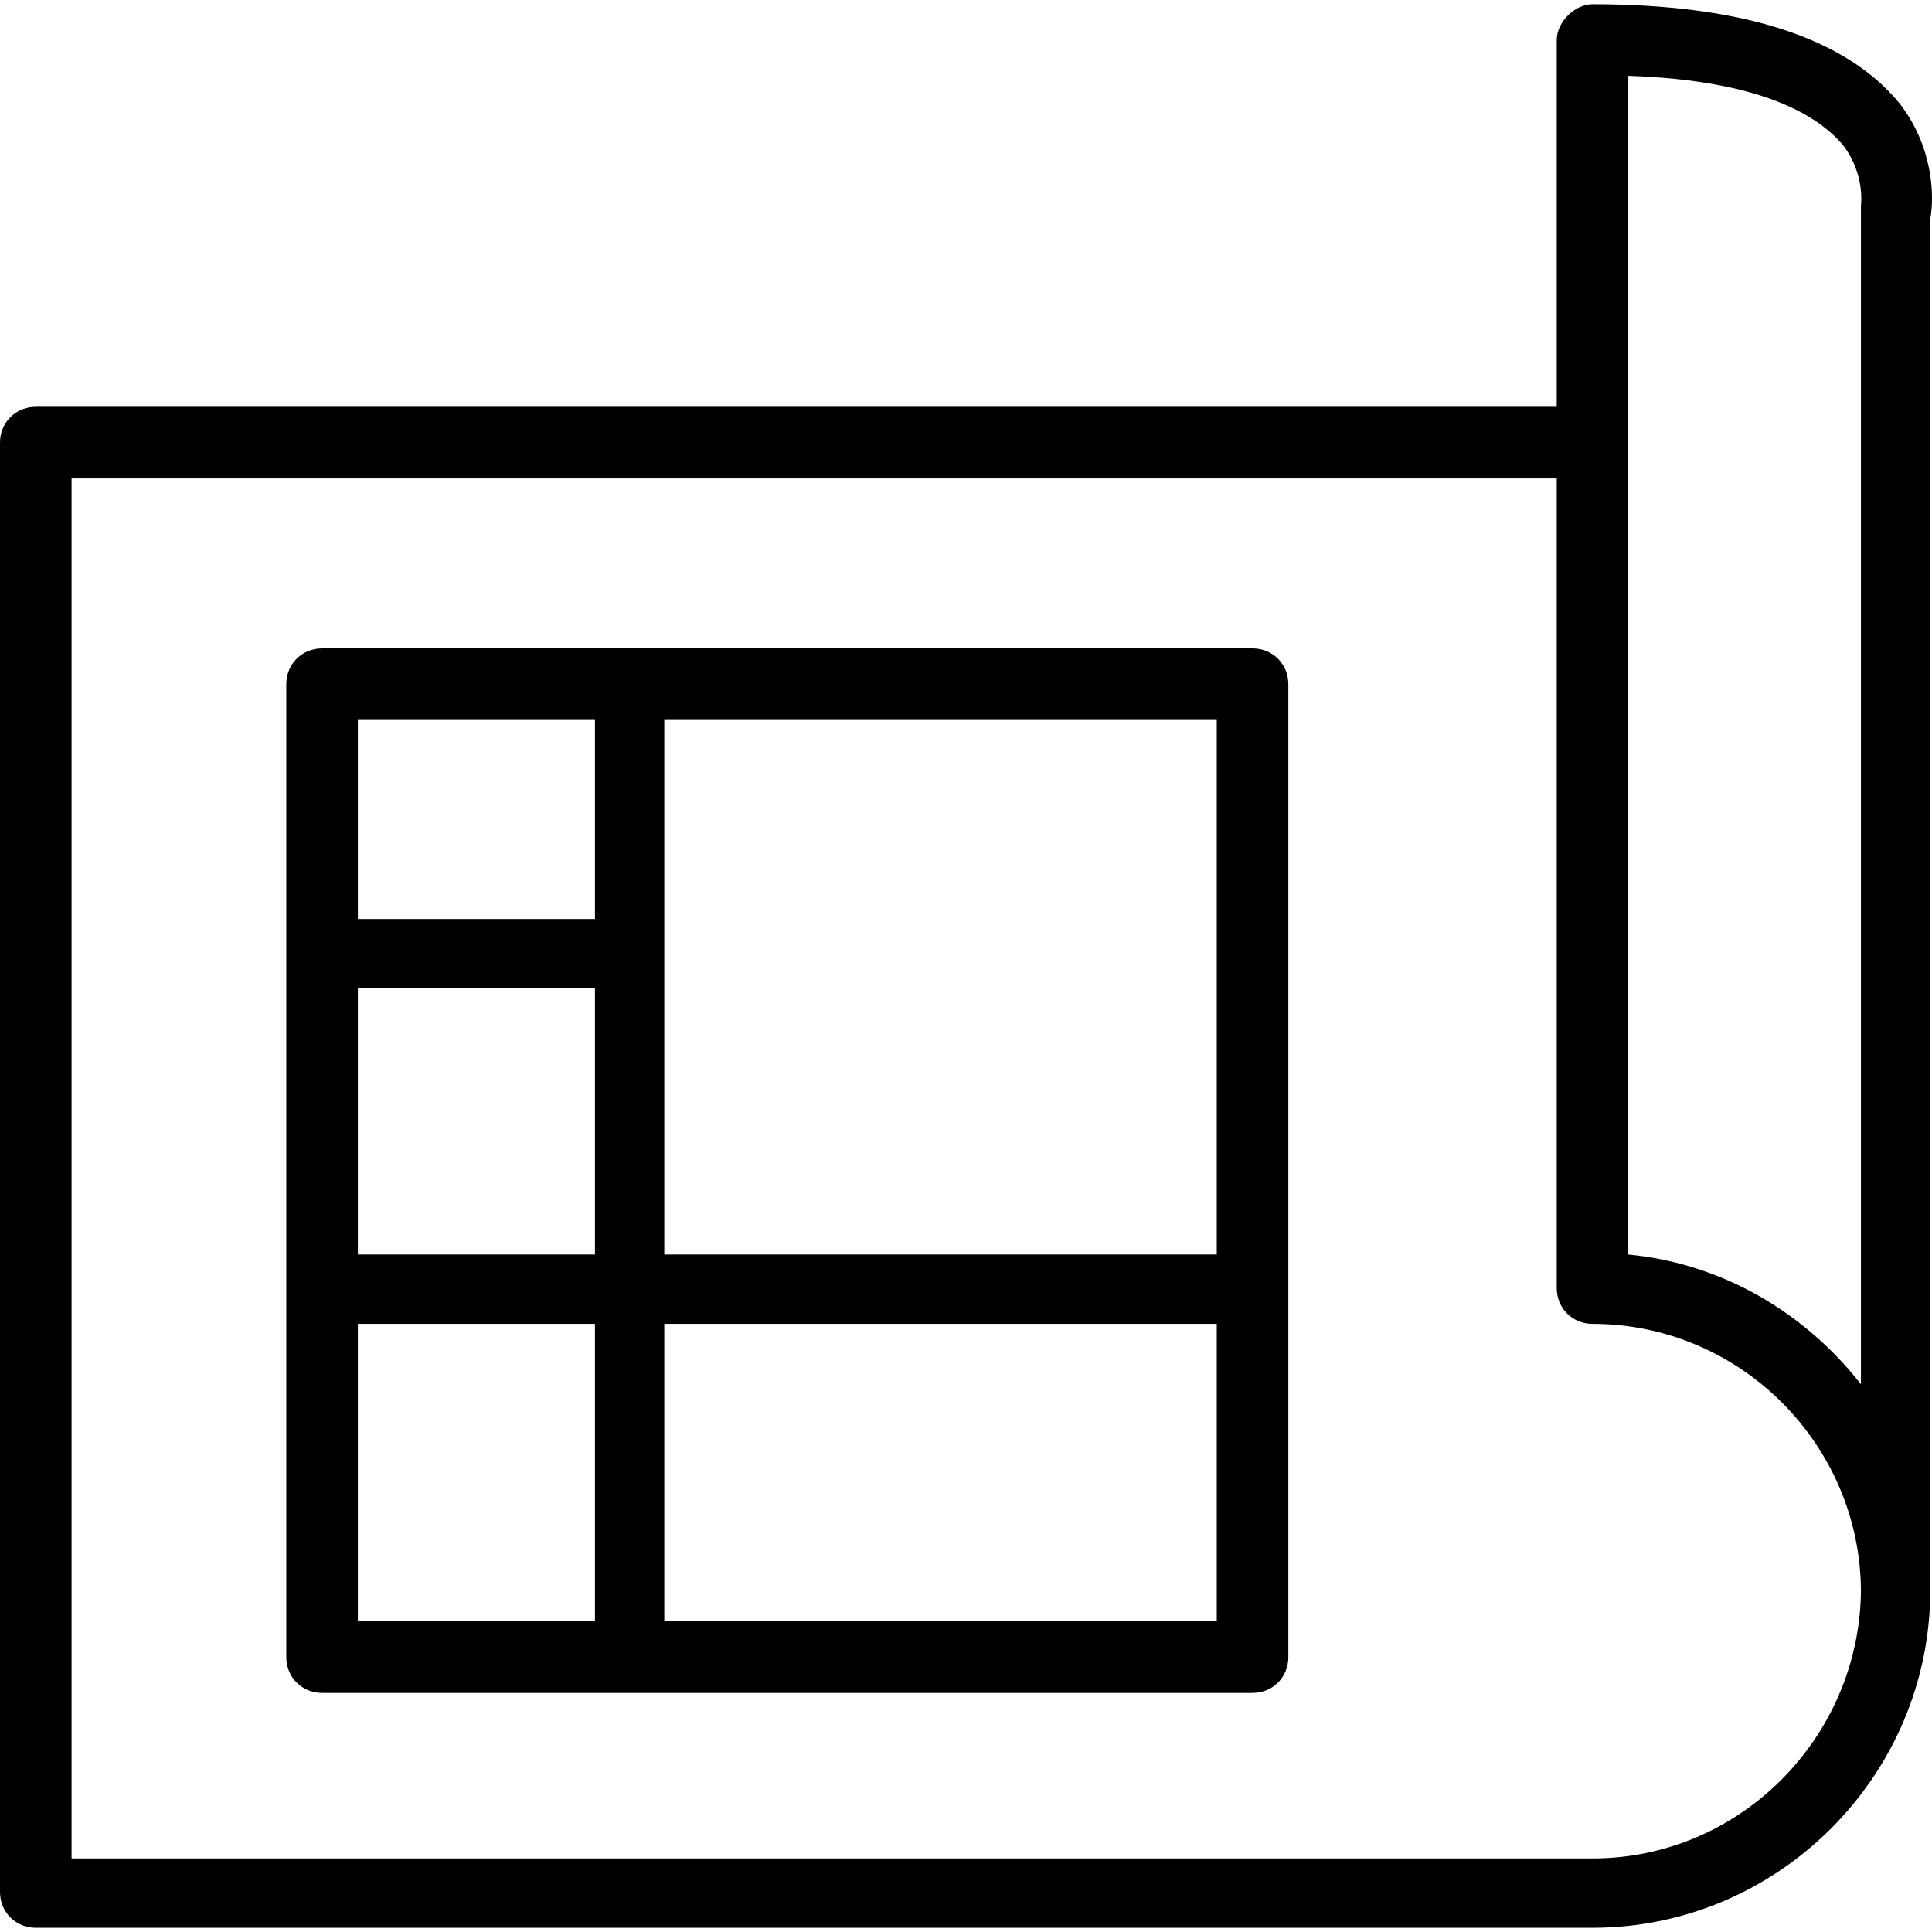 <?xml version="1.0" encoding="iso-8859-1"?>
<!-- Generator: Adobe Illustrator 19.0.0, SVG Export Plug-In . SVG Version: 6.00 Build 0)  -->
<svg version="1.1" id="Capa_1" xmlns="http://www.w3.org/2000/svg" xmlns:xlink="http://www.w3.org/1999/xlink" x="0px" y="0px"
	 viewBox="0 0 345.508 345.508" style="enable-background:new 0 0 345.508 345.508;" xml:space="preserve">
<g>
	<g>
		<path d="M339.6,18.354c-9.6-11.6-28-17.6-54.8-17.6c-1.6,0-3.2,0.8-4.4,2c-1.2,1.2-2,2.8-2,4.4v65.6H6.4c-3.6,0-6.4,2.8-6.4,6.4
			v259.2c0,3.6,2.8,6.4,6.4,6.4h278.4c33.2,0,60.4-27.2,60.4-60.4v-245.2C346,34.754,345.6,25.954,339.6,18.354z M284.8,332.354
			h-272v-246.8h265.6v144.8c0,3.6,2.8,6.4,6.4,6.4c26.4,0,48,21.6,48,48C332.4,310.754,311.2,332.354,284.8,332.354z M332.8,36.754
			c0,0.4,0,0.8,0,1.6v209.2c-10-12.8-24.8-21.6-41.6-23.2v-210.8c24,0.8,34,7.2,38.4,12.4C333.6,31.154,332.8,36.754,332.8,36.754z"
			/>
	</g>
</g>
<g>
	<g>
		<path d="M224,115.954H57.6c-3.6,0-6.4,2.8-6.4,6.4v174c0,3.6,2.8,6.4,6.4,6.4H224c3.6,0,6.4-2.8,6.4-6.4v-174
			C230.4,118.754,227.6,115.954,224,115.954z M106.4,289.954H64v-53.2h42.4V289.954z M106.4,224.354H64v-47.6h42.4V224.354z
			 M106.4,164.354H64v-35.6h42.4V164.354z M217.6,289.954h-98.8v-53.2h98.8V289.954z M217.6,224.354h-98.8v-95.6h98.8V224.354z"/>
	</g>
</g>
<g>
</g>
<g>
</g>
<g>
</g>
<g>
</g>
<g>
</g>
<g>
</g>
<g>
</g>
<g>
</g>
<g>
</g>
<g>
</g>
<g>
</g>
<g>
</g>
<g>
</g>
<g>
</g>
<g>
</g>
</svg>
